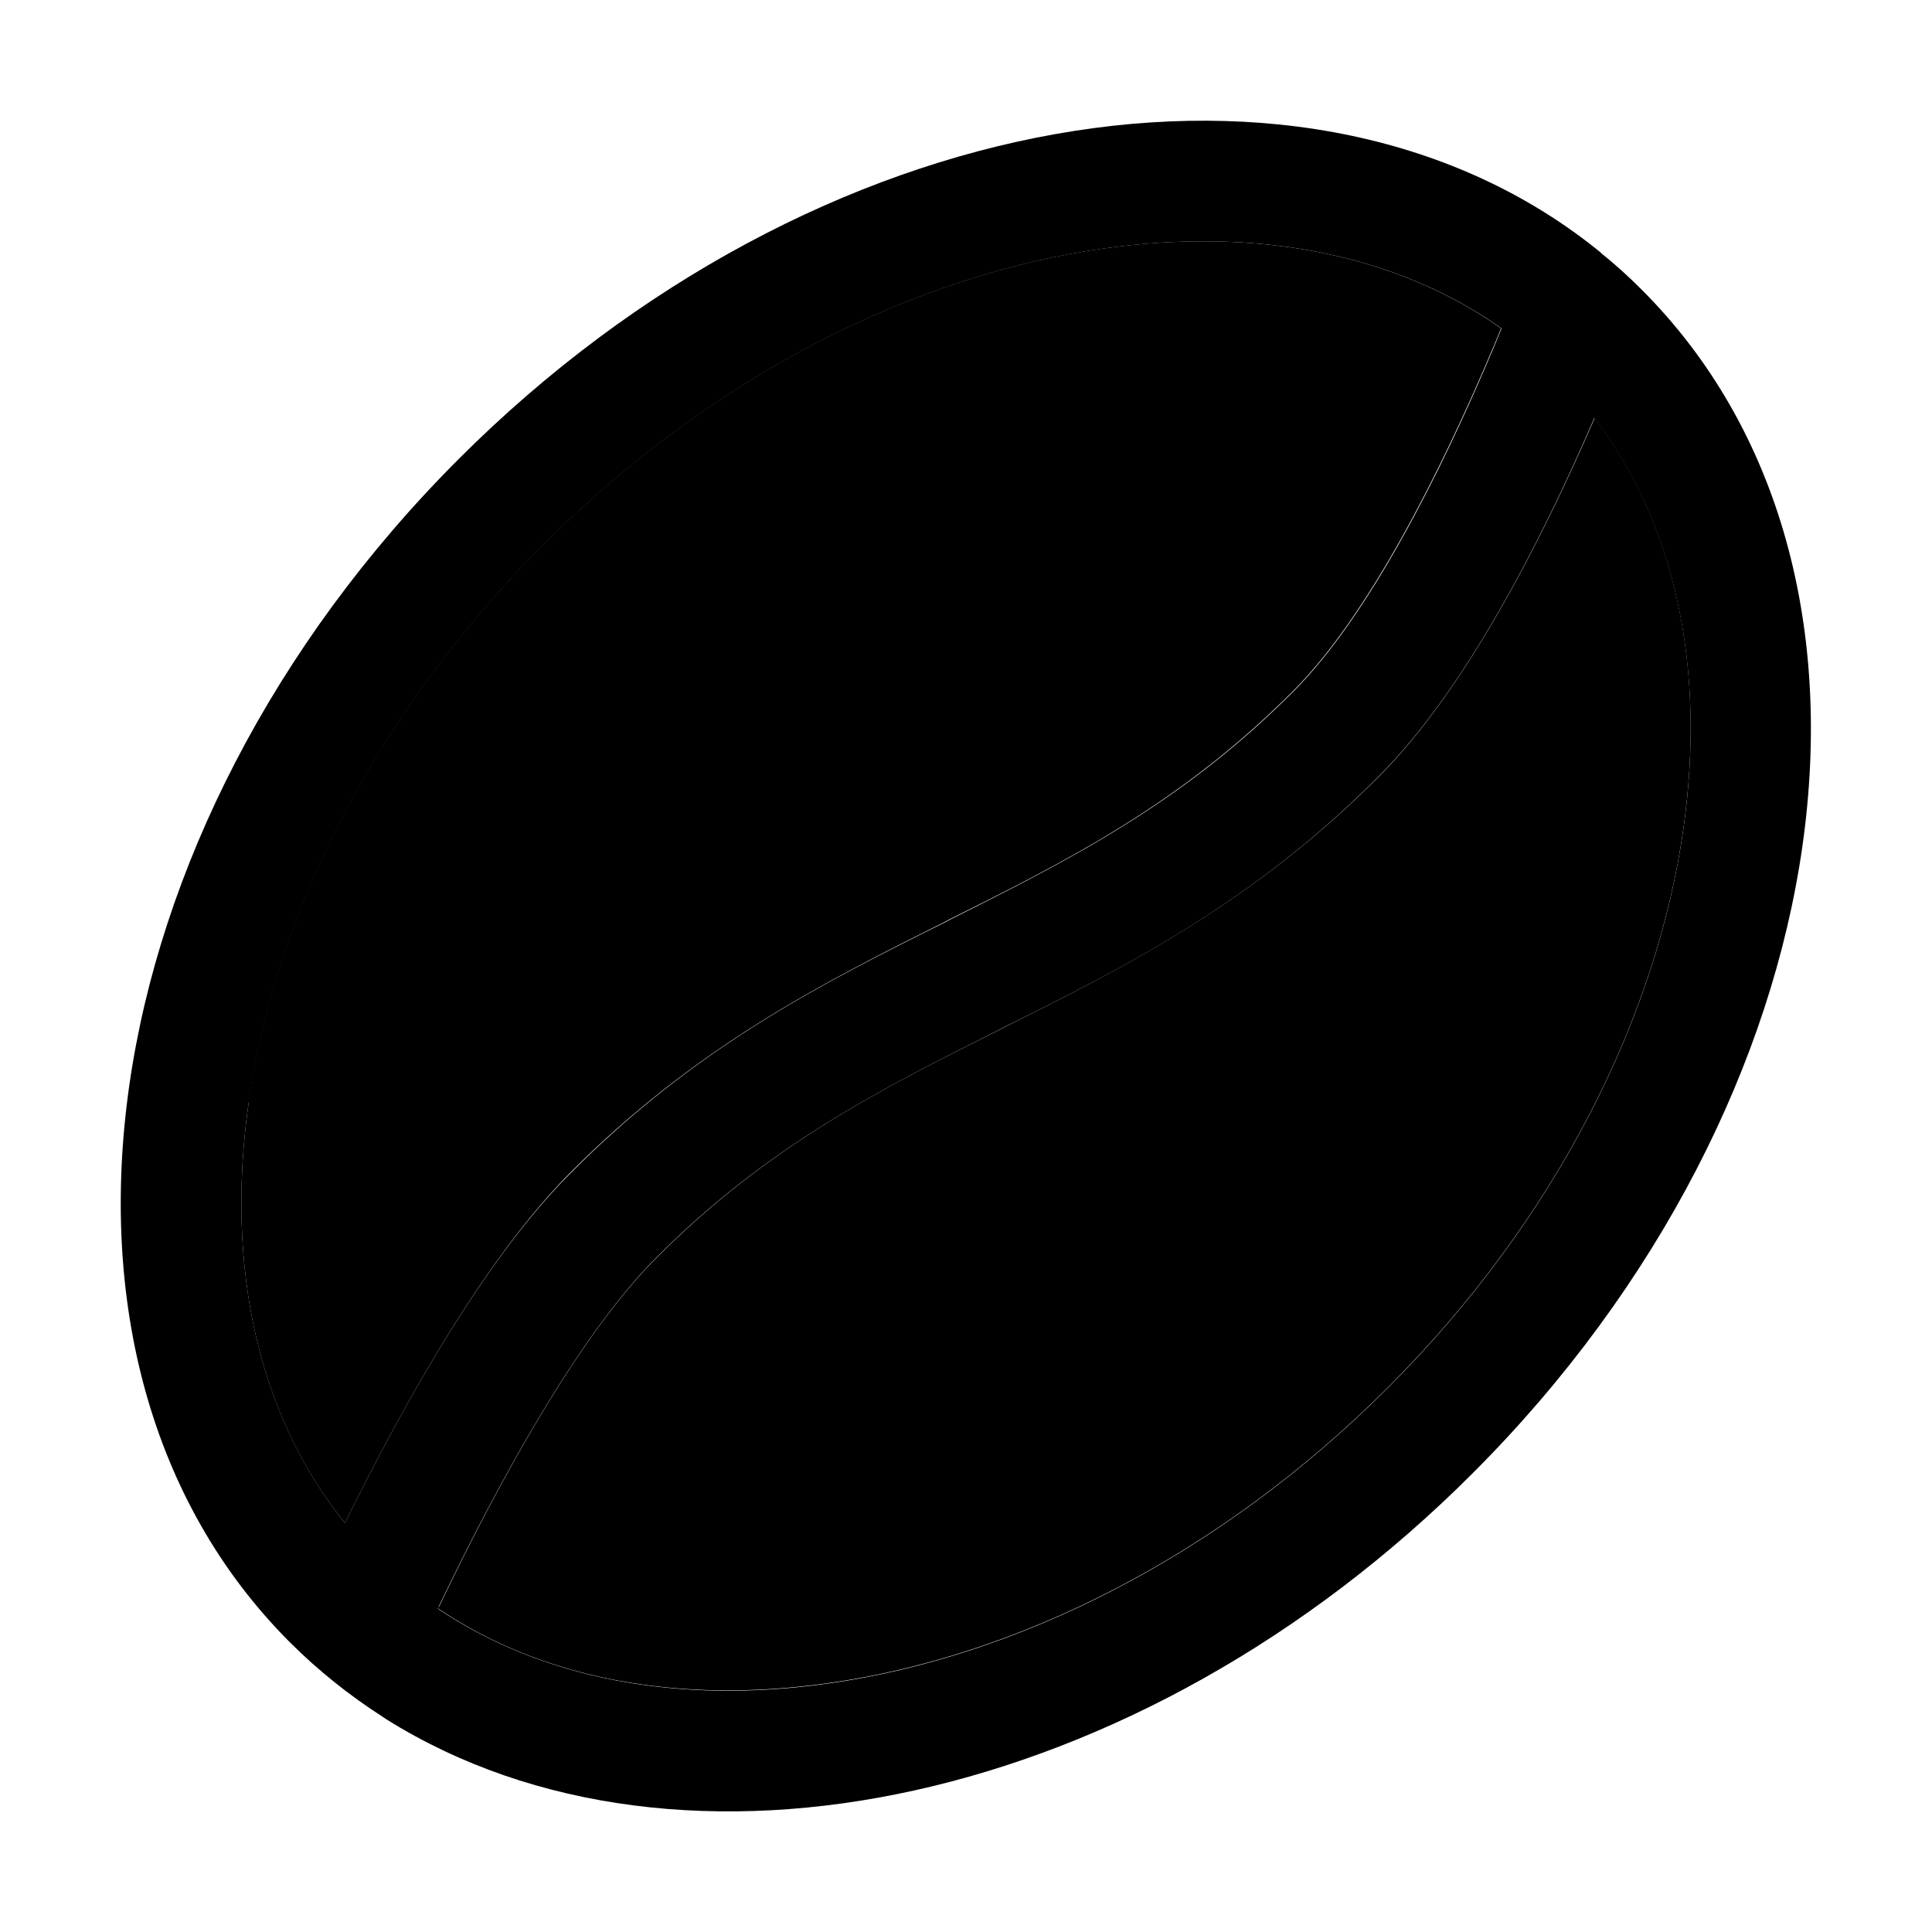 <svg xmlns="http://www.w3.org/2000/svg" width="24" height="24" viewBox="0 0 448 512">
    <path class="pr-icon-duotone-secondary" d="M33.9 292.2c-6.3 44.3 2.9 83.4 25.5 111.4C75.5 371 96.7 333.4 118.9 311c33.6-33.8 67.7-50.8 99.7-66.8l.5-.3c32.1-16 62.1-31.1 91.8-61c19.6-19.7 38.6-57.1 53.1-91.5c.6-1.5 1.2-2.9 1.8-4.4c-27.5-19.4-64.3-27-105.7-21.1c-49.3 7-102.9 33.2-148 78.3s-71.3 98.7-78.3 148zM84.2 425.8c-.1 .1-.1 .3-.2 .4c27.3 18.5 63.4 25.6 103.8 19.8c49.3-7 102.9-33.2 148-78.3s71.3-98.7 78.3-148c6.1-43-2.3-81.1-23.5-108.9c-14.3 33-34.1 71.7-56.9 94.7c-33.6 33.8-67.7 50.8-99.7 66.8l-.5 .3c-32.1 16-62.1 31.1-91.8 61c-19.9 20-40.9 57.7-57.4 92.3z"/>
    <path class="pr-icon-duotone-primary" d="M390.6 110.9c21.2 27.9 29.6 65.9 23.5 108.9c-7 49.3-33.2 102.9-78.3 148s-98.7 71.3-148 78.3c-40.4 5.8-76.5-1.4-103.8-19.8c.1-.1 .1-.3 .2-.4c16.5-34.5 37.5-72.2 57.4-92.3c29.7-29.9 59.7-44.9 91.8-61l.5-.3s0 0 0 0s0 0 0 0c32-15.9 66.1-32.9 99.7-66.8c22.8-22.9 42.6-61.6 56.9-94.7zM365.9 87.1c-.6 1.4-1.2 2.9-1.8 4.4c-14.5 34.5-33.5 71.8-53.1 91.5c-29.7 29.9-59.7 44.9-91.8 61l-.5 .3c-32 15.9-66.1 32.9-99.7 66.8C96.7 333.4 75.5 371 59.4 403.6c-22.6-28.1-31.8-67.1-25.5-111.4c7-49.3 33.2-102.9 78.3-148s98.7-71.3 148-78.3c41.4-5.9 78.1 1.7 105.7 21.1zM392.3 67C315.9 4.6 183.9 27.3 89.6 121.6c-98.9 98.9-119 239.2-44.9 313.5c0 0 .1 .1 .1 .1c7.5 7.5 15.8 14.1 24.5 19.7c.4 .3 .8 .5 1.2 .8c77.8 48.6 199.4 23.2 287.8-65.3c99-99 119-239.4 44.8-313.6c-3.5-3.5-7.1-6.8-10.9-9.8z"/>
</svg>